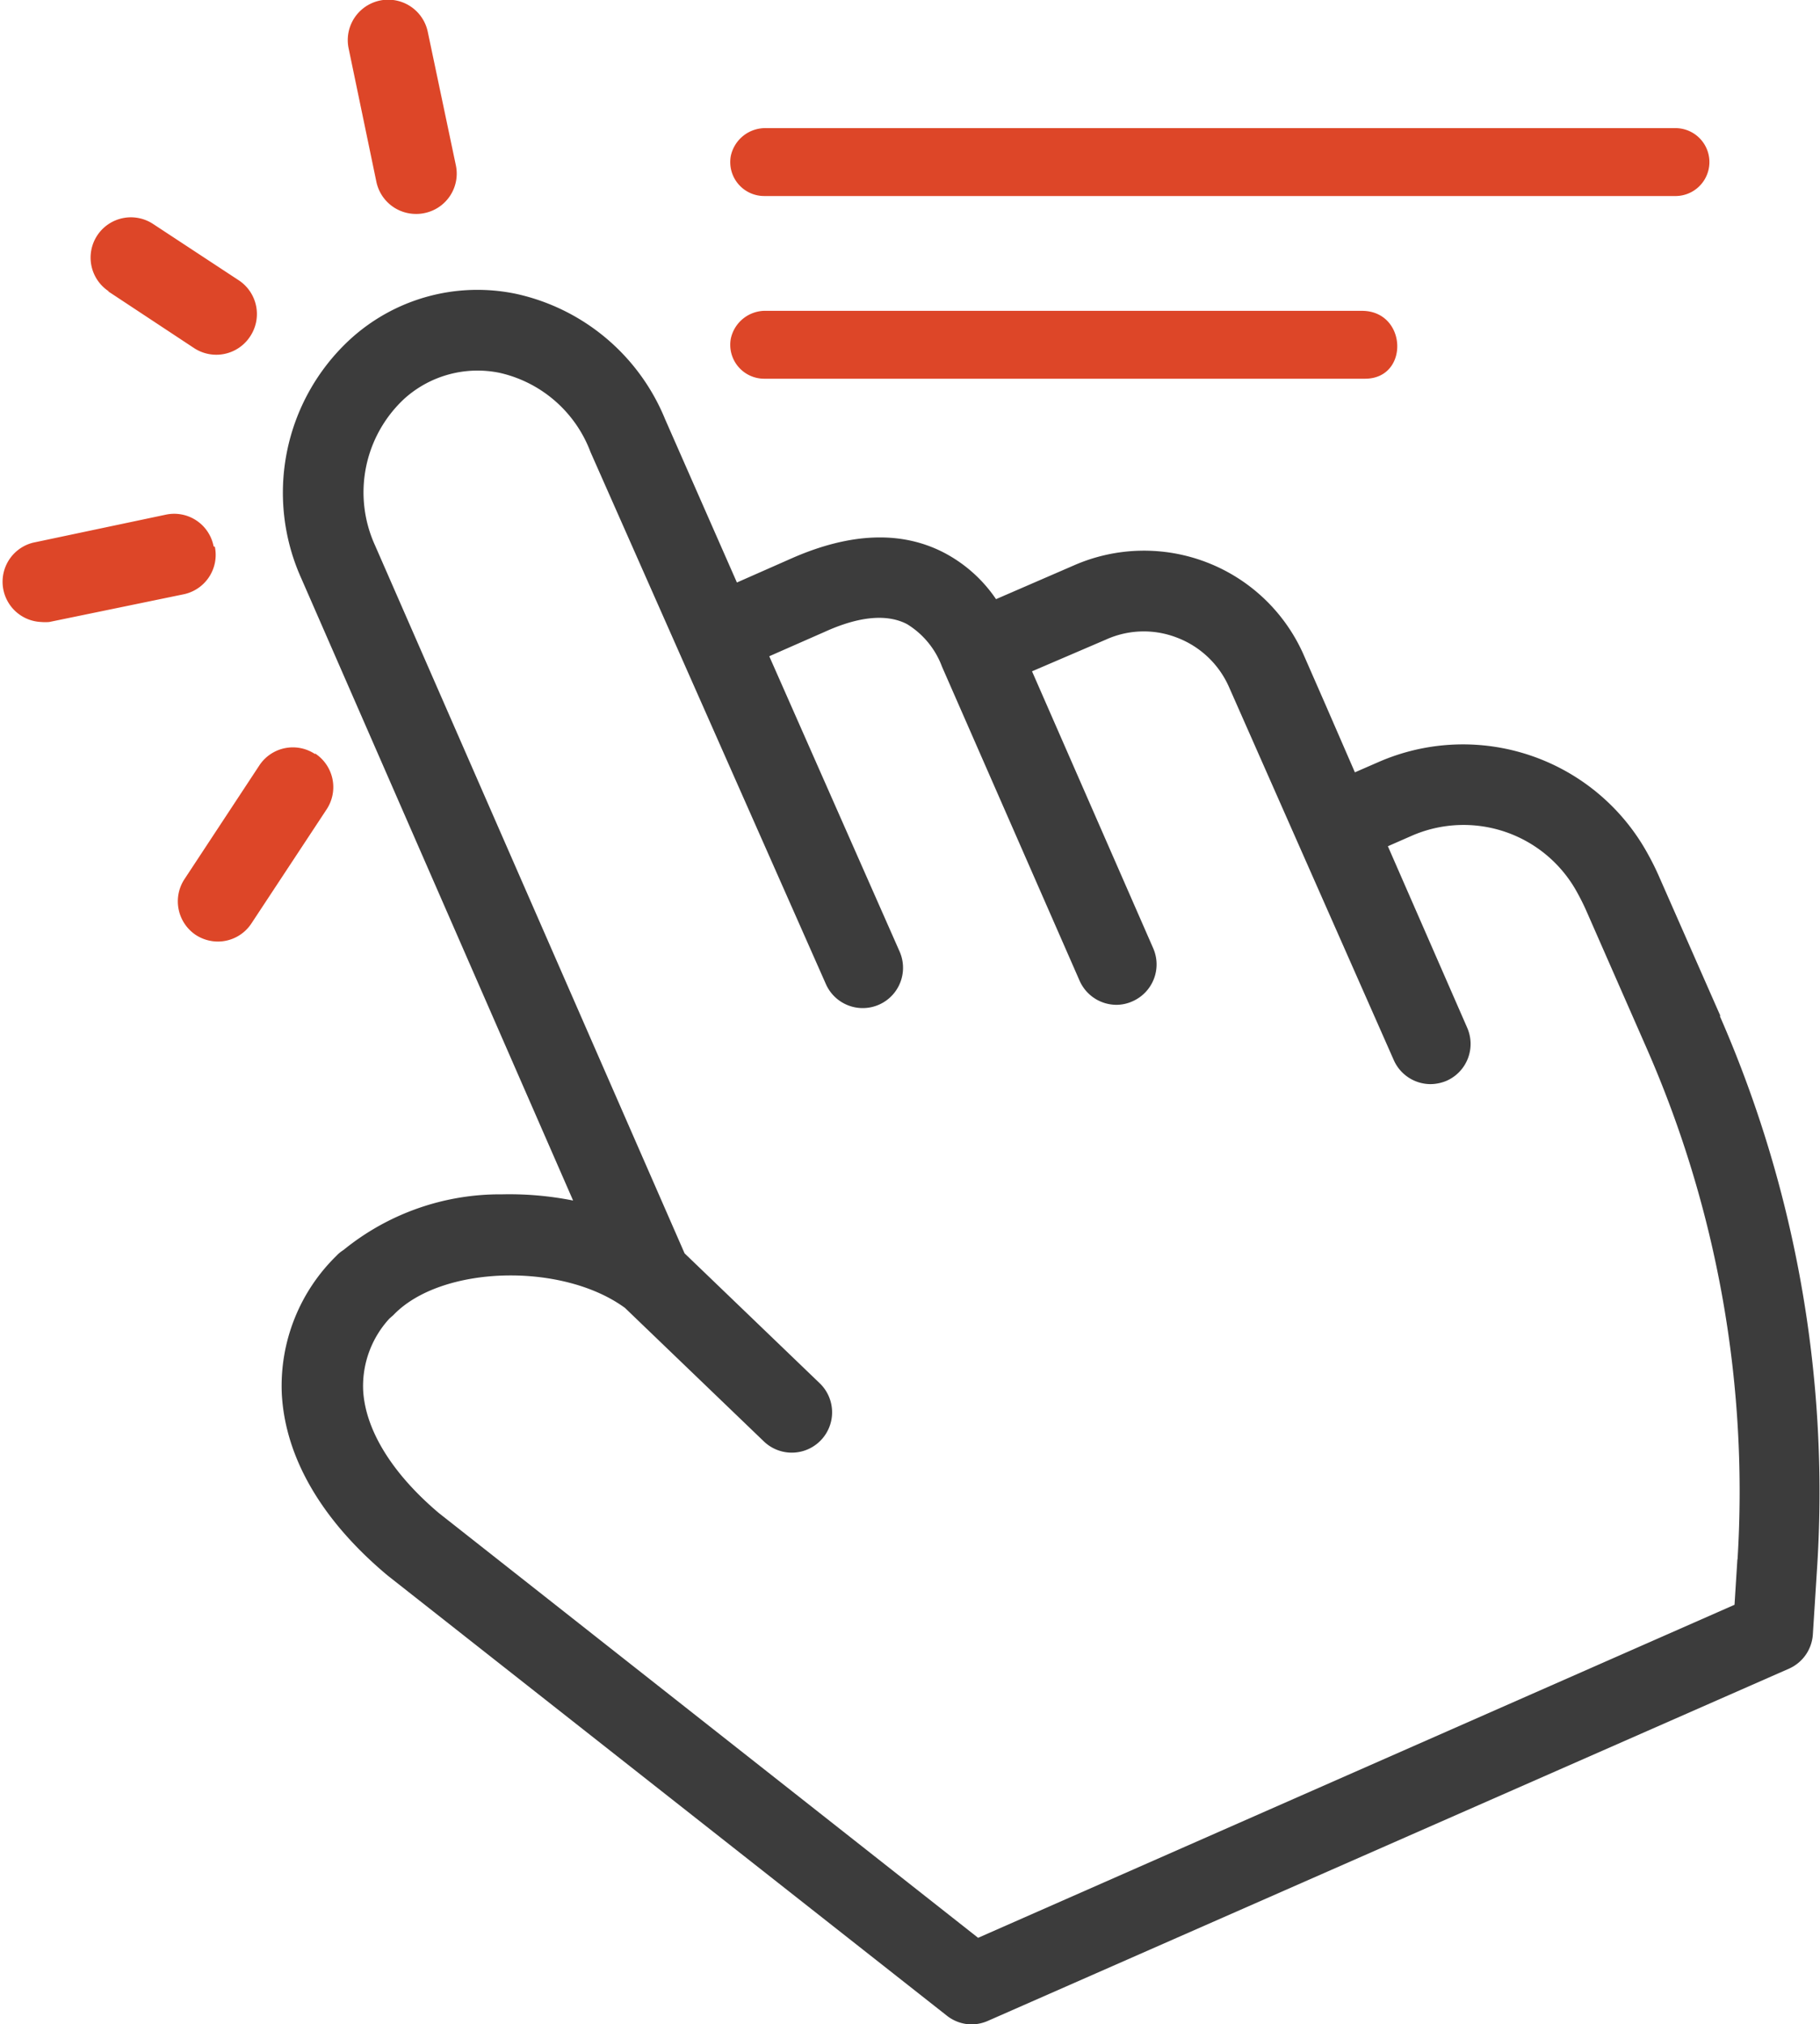 <svg xmlns="http://www.w3.org/2000/svg" xmlns:xlink="http://www.w3.org/1999/xlink" viewBox="0 0 114.77 127.64"><defs><style>.cls-1{fill:none;}.cls-2{fill:#dd4628;}.cls-3{clip-path:url(#clip-path);}.cls-4{fill:#3c3c3c;}.cls-5{clip-path:url(#clip-path-2);}</style><clipPath id="clip-path" transform="translate(-4.92 -0.05)"><rect class="cls-1" width="119.76" height="128"/></clipPath><clipPath id="clip-path-2" transform="translate(-4.92 -0.05)"><rect class="cls-1" x="0.34" width="119.76" height="128"/></clipPath></defs><title>SCORM</title><g id="Layer_2" data-name="Layer 2"><g id="Standard_Activities" data-name="Standard Activities"><g id="SCORM"><path class="cls-2" d="M90.8,19.65H53.26A2.22,2.22,0,0,0,51,21.43a2.14,2.14,0,0,0,2.11,2.5H91C93.81,23.93,93.67,19.65,90.8,19.65Z" transform="translate(-4.92 -0.05)"/><path class="cls-2" d="M110.64,8.13H53.26A2.22,2.22,0,0,0,51,9.91a2.14,2.14,0,0,0,2.11,2.5h57.4A2.14,2.14,0,1,0,110.64,8.13Z" transform="translate(-4.92 -0.05)"/><g class="cls-3"><path class="cls-4" d="M113.41,64.11l-3.83-8.7a16.49,16.49,0,0,0-.75-1.52,13.29,13.29,0,0,0-17-5.78l-1.47.64L88.5,44.47h0l-1.38-3.15a11,11,0,0,0-14.5-5.61l-4.89,2.12a9,9,0,0,0-3.28-2.93c-2.68-1.39-5.89-1.27-9.57.34l-3.49,1.54-4.53-10.3a13.2,13.2,0,0,0-9.39-7.9,11.89,11.89,0,0,0-10.55,2.94,13.15,13.15,0,0,0-3,15L41.06,75.75a20.64,20.64,0,0,0-4.48-.39,15.63,15.63,0,0,0-10,3.51,2.17,2.17,0,0,0-.44.36,11.47,11.47,0,0,0-3.45,8.7c.21,4,2.49,7.95,6.62,11.42l.06.05,35.26,27.75a2.55,2.55,0,0,0,1.58.55,2.64,2.64,0,0,0,1-.22l50.52-22.21a2.54,2.54,0,0,0,1.51-2.17l.28-4.4a74.82,74.82,0,0,0-6.15-34.59Zm1.07,34.27-.18,2.86-47.7,21-34-26.78c-2.95-2.49-4.65-5.25-4.78-7.76a6.28,6.28,0,0,1,1.66-4.51l.25-.22c3-3.14,10.63-3.35,14.6-.45l8.76,8.42a2.54,2.54,0,0,0,3.52-3.67l-8.52-8.19L28.57,34.44a8.06,8.06,0,0,1,1.86-9.26,6.9,6.9,0,0,1,6-1.62,8,8,0,0,1,5.73,5L57,62.1a2.54,2.54,0,0,0,4.65-2.05L53.43,41.43l3.5-1.54c2.2-1,3.94-1.13,5.18-.49a5.31,5.31,0,0,1,2.21,2.68L73,61.89a2.55,2.55,0,0,0,2.33,1.52,2.47,2.47,0,0,0,1-.22,2.54,2.54,0,0,0,1.31-3.35L70,42.38l4.66-2h0a5.78,5.78,0,0,1,4.49-.12,5.86,5.86,0,0,1,3.28,3.13L92.81,66.89a2.54,2.54,0,0,0,2.33,1.52,2.66,2.66,0,0,0,1-.21,2.54,2.54,0,0,0,1.3-3.35l-5-11.44,1.46-.64a8.16,8.16,0,0,1,10.48,3.56c.2.36.39.74.56,1.12l3.82,8.7a69.56,69.56,0,0,1,5.73,32.23Z" transform="translate(-4.92 -0.05)"/></g><g class="cls-5"><path class="cls-2" d="M28.66,11.54a2.55,2.55,0,0,0,2.49,2,2.35,2.35,0,0,0,.52-.05,2.54,2.54,0,0,0,2-3L31.9,2.08a2.54,2.54,0,1,0-5,1Z" transform="translate(-4.92 -0.05)"/></g><path class="cls-2" d="M11.74,18.42,17.16,22a2.55,2.55,0,0,0,3.53-.73A2.55,2.55,0,0,0,20,17.74l-5.43-3.57a2.54,2.54,0,1,0-2.79,4.25Z" transform="translate(-4.92 -0.05)"/><path class="cls-2" d="M18.39,34.5a2.53,2.53,0,0,0-3-2L7,34.27a2.54,2.54,0,0,0,.51,5,3,3,0,0,0,.52,0l8.44-1.74a2.54,2.54,0,0,0,2-3Z" transform="translate(-4.92 -0.05)"/><path class="cls-2" d="M24.79,47.6a2.53,2.53,0,0,0-3.52.72l-4.74,7.2A2.55,2.55,0,0,0,17.26,59a2.57,2.57,0,0,0,1.4.42,2.53,2.53,0,0,0,2.12-1.15l4.74-7.19a2.54,2.54,0,0,0-.73-3.52Z" transform="translate(-4.92 -0.05)"/></g></g></g></svg>